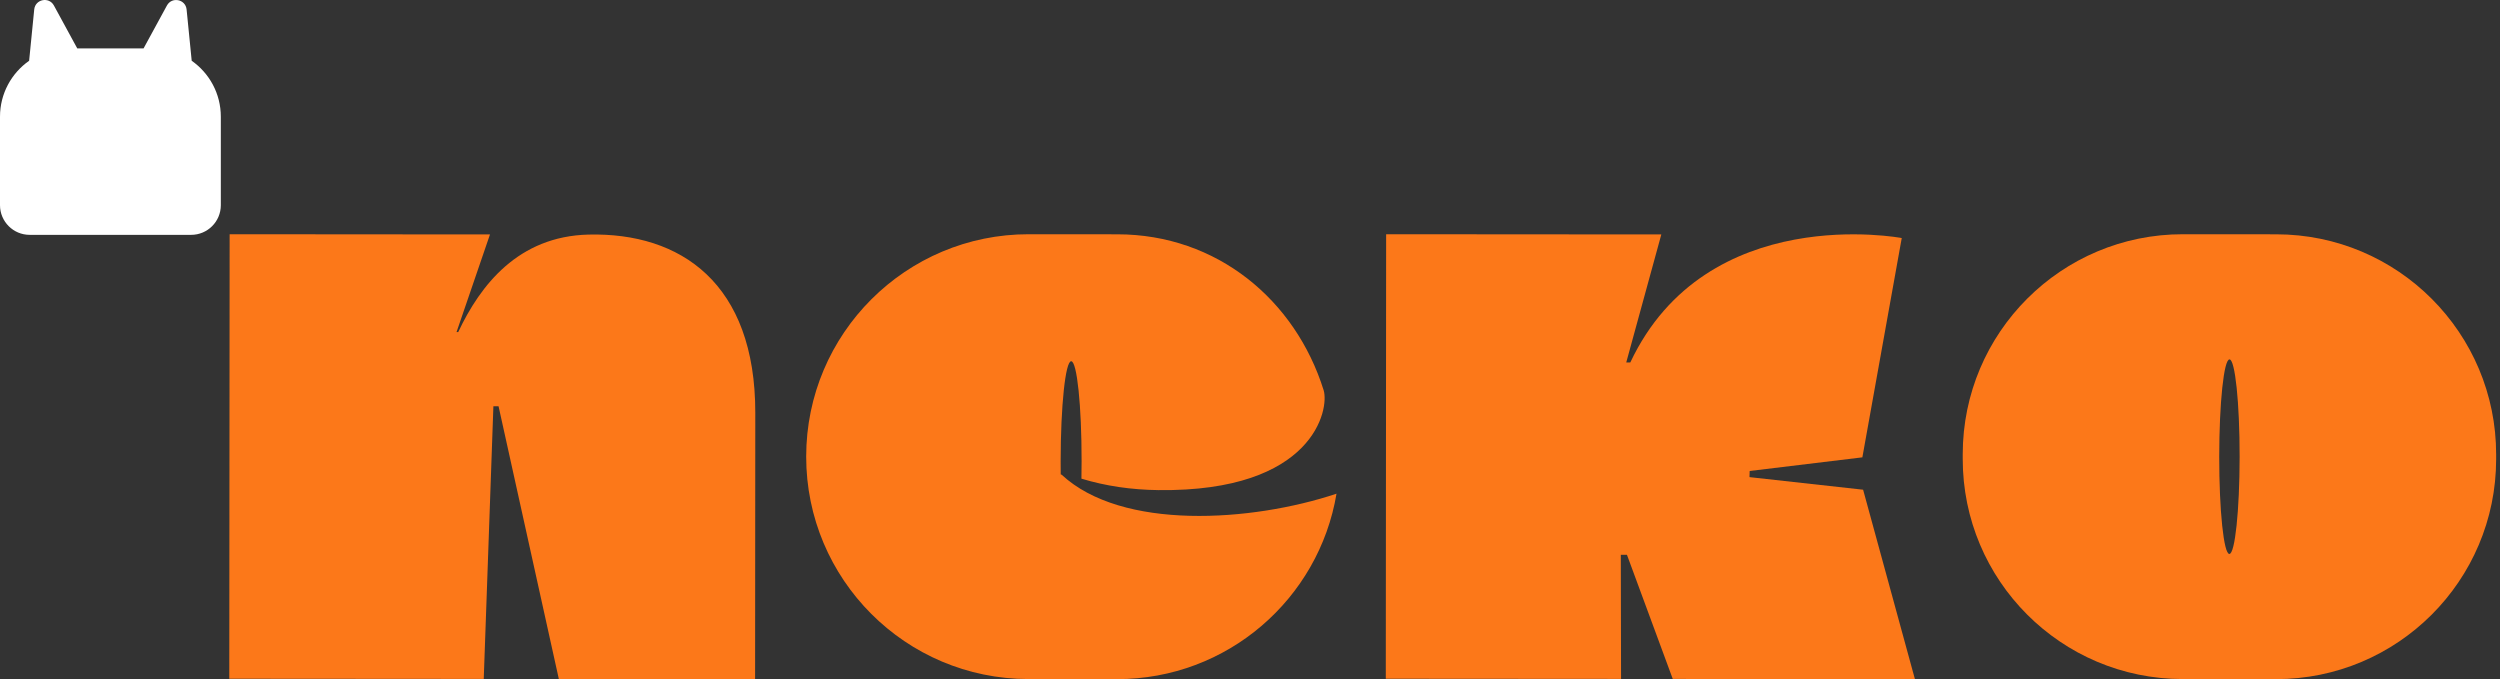 <svg width="427" height="116" viewBox="0 0 427 116" fill="none" xmlns="http://www.w3.org/2000/svg">
    <rect x="0" y="0" width="427" height="116" fill="#333333" stroke="none"/>
    <path d="M32.742 10.378L31.871 1.621C31.698 -0.135 29.354 -0.608 28.512 0.94L24.519 8.271H13.198L9.205 0.936C8.359 -0.613 6.02 -0.139 5.846 1.617L4.975 10.378C1.963 12.489 0 15.983 0 19.934V35.044C0 37.841 2.267 40.112 5.068 40.112H32.649C35.446 40.112 37.717 37.845 37.717 35.044V19.934C37.717 15.979 35.75 12.489 32.742 10.378Z" fill="white"/>
    <path d="M318.219 83.642L298.811 81.493L298.844 80.444L318.092 78.114L324.818 40.658C324.818 40.658 291.471 34.292 278.454 61.911H277.761L283.755 40.041L236.752 40.007L236.693 115.928L276.876 115.958L276.834 94.76H277.883L285.709 115.966L327.069 115.996L318.219 83.642Z" fill="#FC7819"/>
    <path d="M100.521 40.066C88.515 40.358 82.043 48.692 78.265 56.712H77.978L83.689 40.041L39.22 40.007L39.16 115.928L82.623 115.962L84.272 69.386H85.152L95.449 115.975L128.97 116L129.004 70.495C129.02 48.37 116.258 39.685 100.521 40.066Z" fill="#FC7819"/>
    <path d="M228.276 84.323C225.264 102.306 209.624 116.008 190.787 115.996L175.655 115.983C154.673 115.966 137.68 98.947 137.697 77.965C137.713 56.983 154.732 39.99 175.714 40.007L190.846 40.019C207.856 40.032 221.249 51.225 226.076 66.641C227.074 69.835 224.439 84.031 197.843 83.71C193.274 83.655 188.862 83.02 184.708 81.755C184.725 80.787 184.737 79.793 184.737 78.777C184.746 69.344 183.951 61.7 182.961 61.7C181.971 61.7 181.167 69.344 181.159 78.777C181.159 79.454 181.163 80.118 181.171 80.774C181.159 80.816 181.159 80.863 181.171 80.909C181.171 80.952 181.171 80.99 181.171 81.032L181.324 81.074C191.599 90.639 213.753 89.163 228.276 84.323Z" fill="#FC7819"/>
    <path d="M388.777 40.019L372.854 40.007C352.091 39.99 335.246 56.809 335.234 77.572V78.363C335.217 99.125 352.036 115.97 372.799 115.983L388.722 115.996C409.484 116.012 426.329 99.193 426.342 78.43V77.639C426.358 56.877 409.539 40.032 388.777 40.019ZM380.773 94.616C379.813 94.616 379.038 87.174 379.043 77.999C379.051 68.823 379.834 61.387 380.798 61.387C381.758 61.387 382.533 68.828 382.528 78.003C382.52 87.179 381.737 94.616 380.773 94.616Z" fill="#FC7819"/>
</svg>
